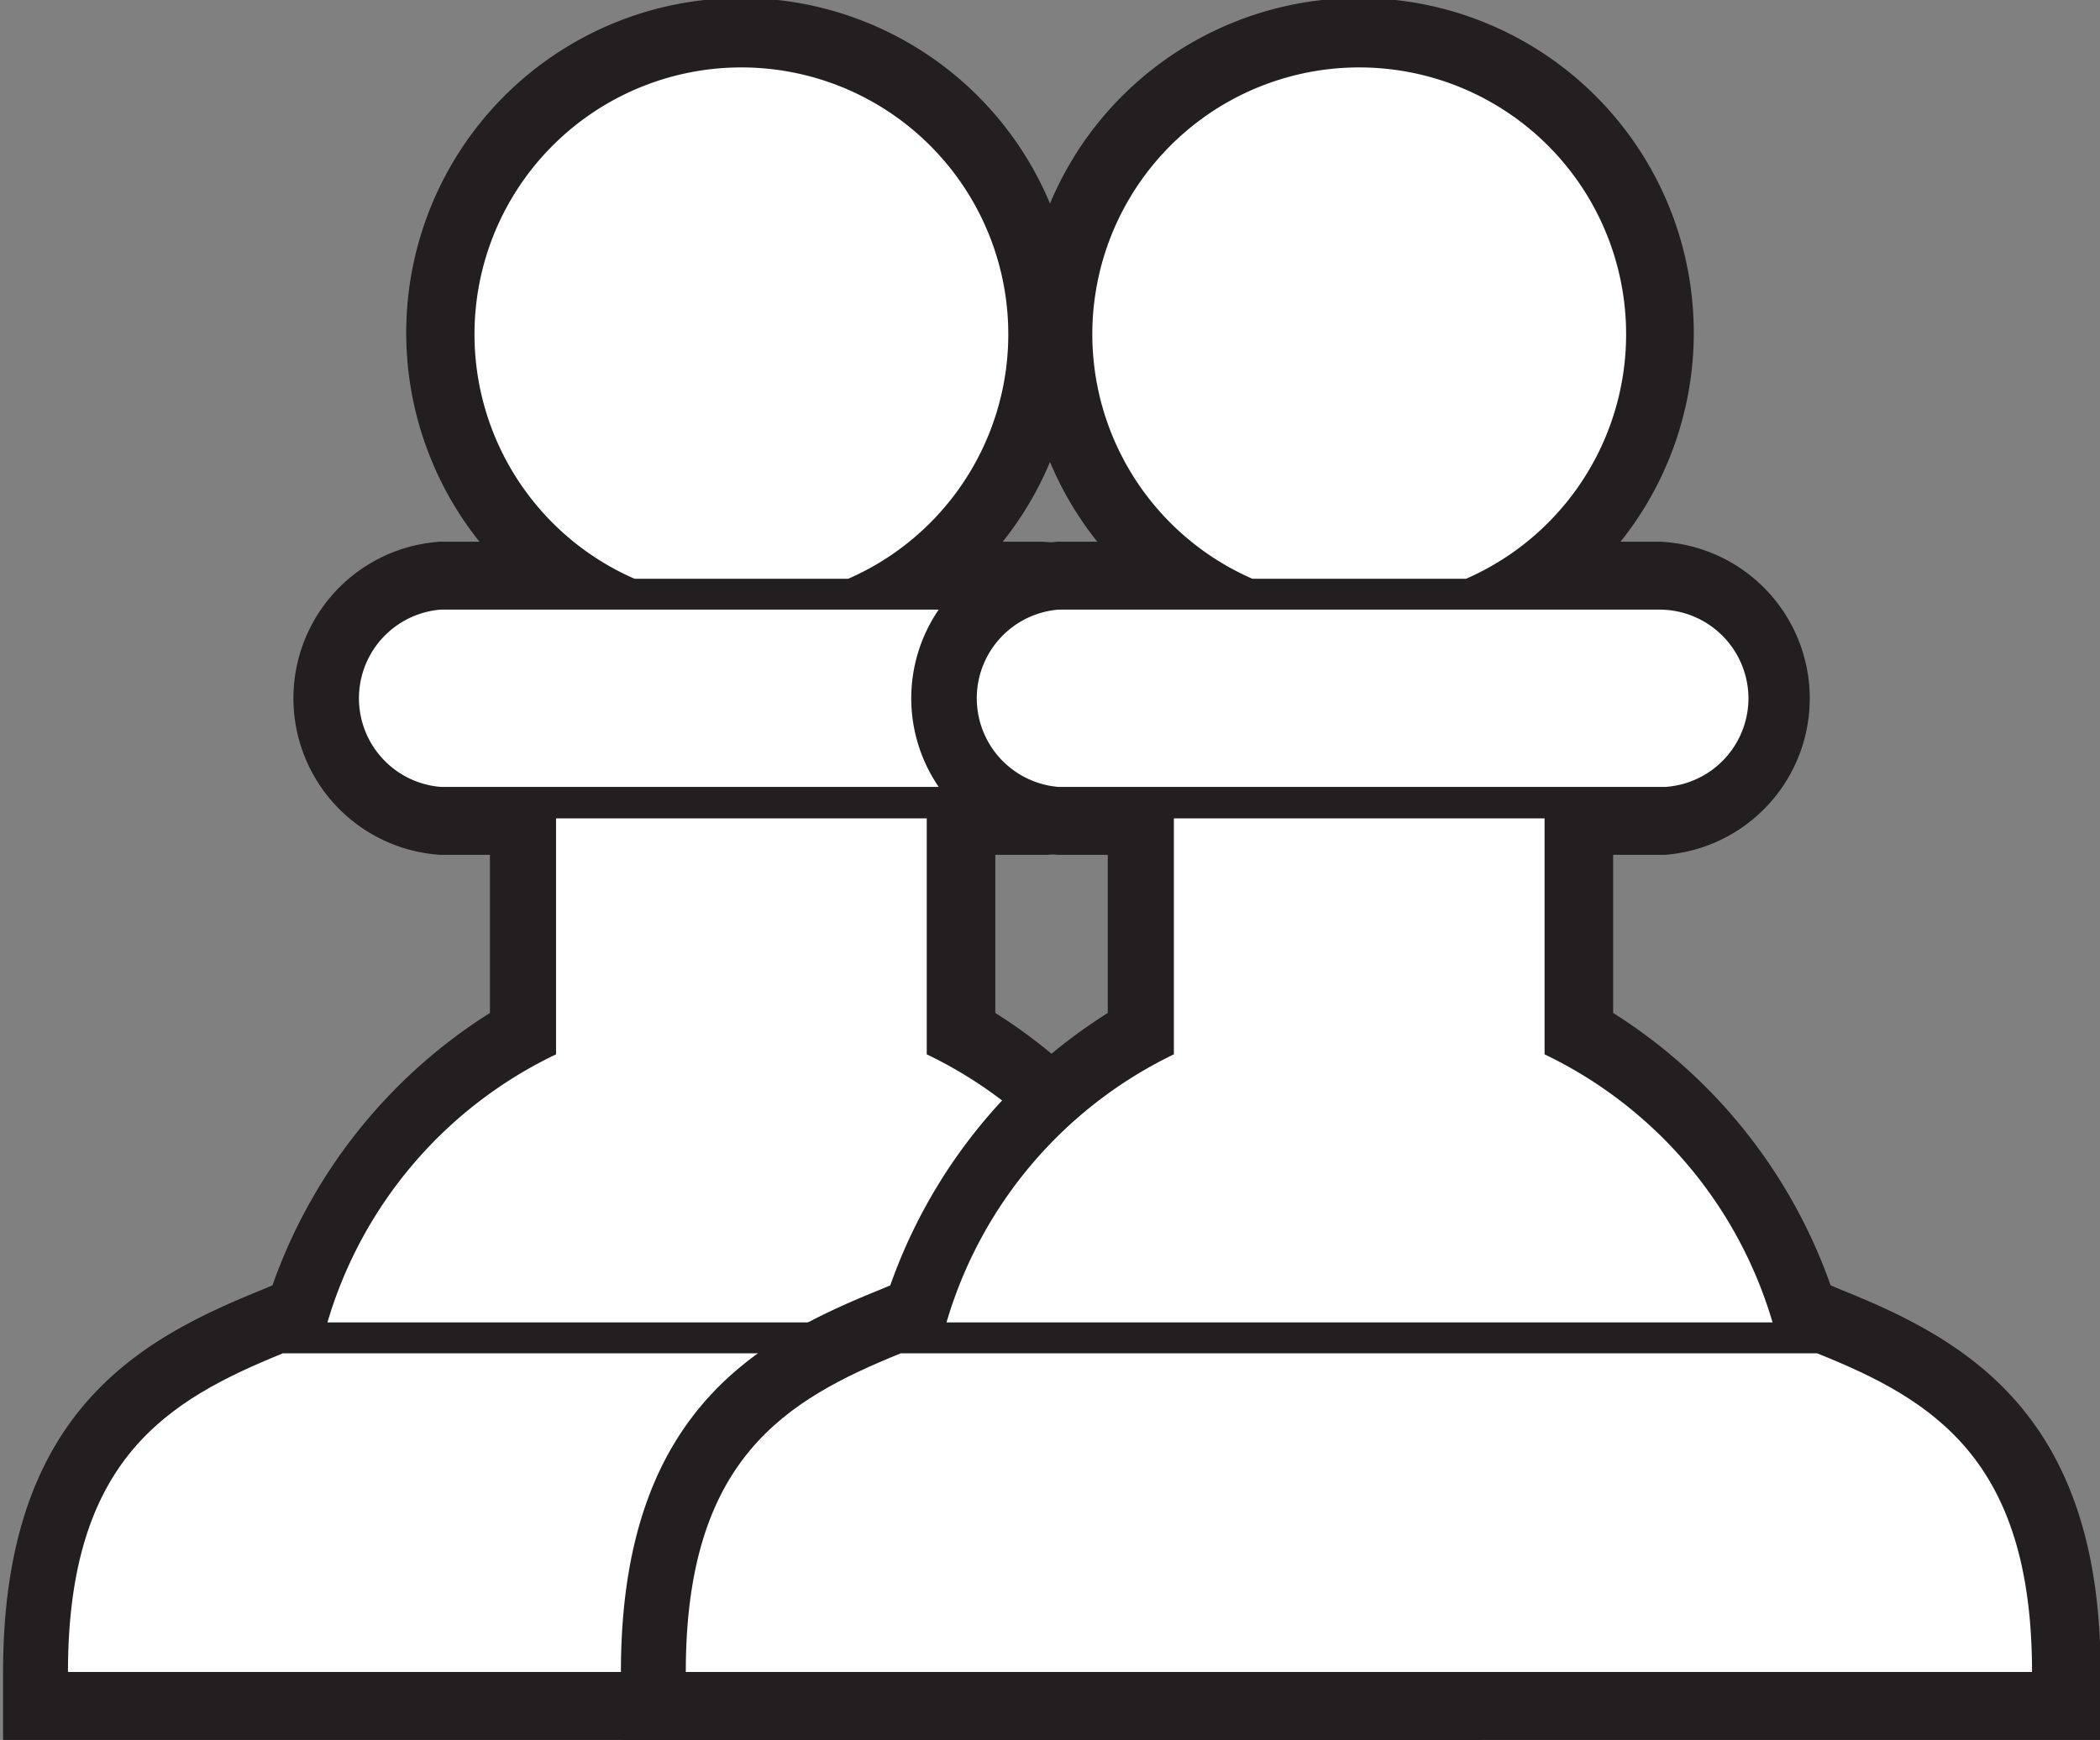 <svg xmlns="http://www.w3.org/2000/svg" viewBox="0 0 33.99 28.17"><rect x="0" y="0" width="33.99" height="28.17" fill="#808080" stroke="none"/><defs><style>.cls-1{fill:#231f20;}.cls-2{fill:#fff;}</style></defs><title>pawn-white-2</title><g id="Calque_2" data-name="Calque 2"><g id="chess_pieces" data-name="chess pieces"><path class="cls-1" d="M19.82,20.89l-.19-.08a8.59,8.59,0,0,0-3.52-4.41V13.84h.84a2.54,2.54,0,0,0-.09-5.07h-.63a5.42,5.42,0,1,0-8.47,0H7.13a2.54,2.54,0,0,0,0,5.07h.8V16.4a8.58,8.58,0,0,0-3.52,4.41l-.19.08c-2,.81-4.17,2-4.17,6.18v1.1H24v-1.1C24,22.92,21.84,21.7,19.82,20.89Z"/><path class="cls-2" d="M9,13.25v3.82A7,7,0,0,0,5.3,21.41H18.69A7,7,0,0,0,15,17.07V13.25Z"/><path class="cls-2" d="M18.3,11.31a1.44,1.44,0,0,0-1.44-1.44H7.13a1.44,1.44,0,0,0,0,2.87h9.83A1.44,1.44,0,0,0,18.3,11.31Z"/><path class="cls-2" d="M10.27,9.37h3.46a4.32,4.32,0,1,0-3.46,0Z"/><path class="cls-2" d="M19.41,21.91H4.58c-1.87.76-3.48,1.71-3.48,5.16H22.89C22.89,23.62,21.28,22.66,19.41,21.91Z"/><path class="cls-1" d="M29.82,20.89l-.19-.08a8.59,8.59,0,0,0-3.52-4.41V13.84h.84a2.54,2.54,0,0,0-.09-5.07h-.63a5.42,5.42,0,1,0-8.47,0h-.63a2.54,2.54,0,0,0,0,5.07h.8V16.4a8.58,8.58,0,0,0-3.52,4.41l-.19.08c-2,.81-4.17,2-4.17,6.18v1.1H34v-1.1C34,22.92,31.84,21.7,29.82,20.89Z"/><path class="cls-2" d="M19,13.25v3.82a7,7,0,0,0-3.68,4.34H28.69A7,7,0,0,0,25,17.07V13.25Z"/><path class="cls-2" d="M28.3,11.31a1.44,1.44,0,0,0-1.44-1.44H17.13a1.44,1.44,0,0,0,0,2.87h9.83A1.44,1.44,0,0,0,28.3,11.31Z"/><path class="cls-2" d="M20.27,9.37h3.46a4.32,4.32,0,1,0-3.46,0Z"/><path class="cls-2" d="M29.41,21.91H14.58c-1.87.76-3.48,1.71-3.48,5.16H32.89C32.89,23.62,31.28,22.66,29.41,21.91Z"/></g></g></svg>